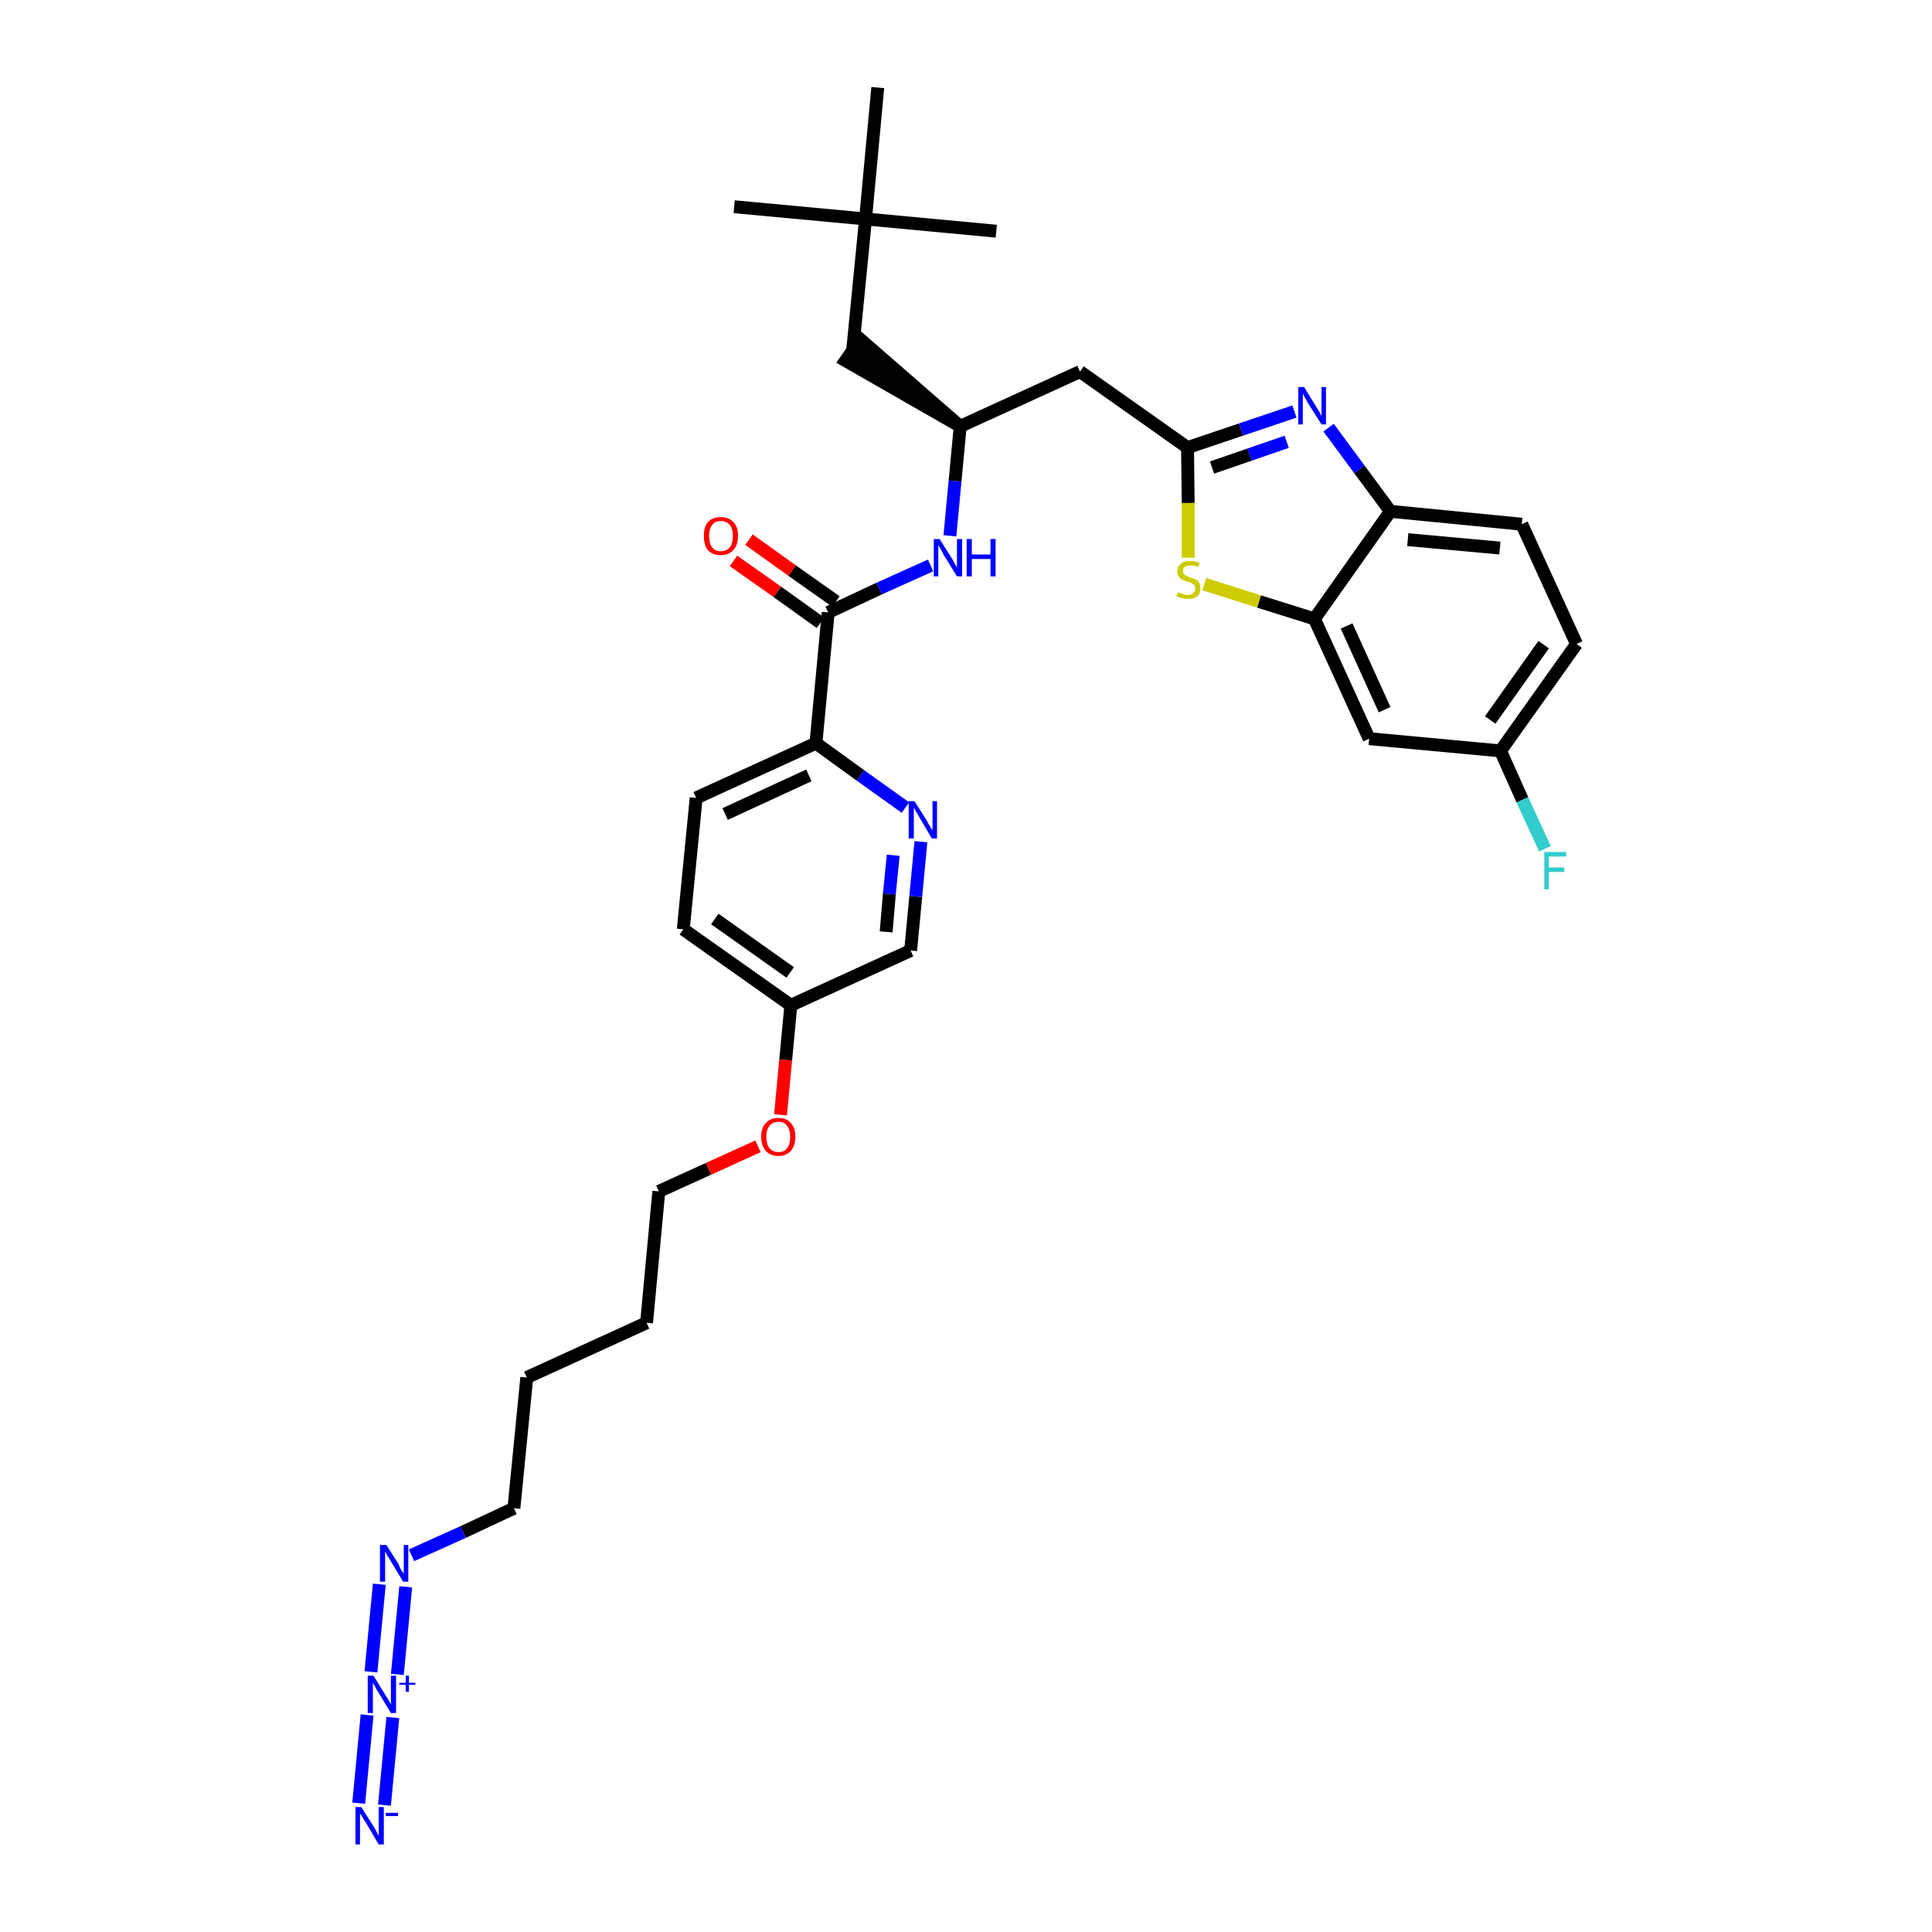 <?xml version='1.0' encoding='iso-8859-1'?>
<svg version='1.1' baseProfile='full'
              xmlns='http://www.w3.org/2000/svg'
                      xmlns:rdkit='http://www.rdkit.org/xml'
                      xmlns:xlink='http://www.w3.org/1999/xlink'
                  xml:space='preserve'
width='300px' height='300px' viewBox='0 0 300 300'>
<!-- END OF HEADER -->
<path class='bond-0 atom-0 atom-1' d='M 114.0,32.1 L 134.4,34.0' style='fill:none;fill-rule:evenodd;stroke:#000000;stroke-width:2.0px;stroke-linecap:butt;stroke-linejoin:miter;stroke-opacity:1' />
<path class='bond-1 atom-1 atom-2' d='M 134.4,34.0 L 154.7,35.9' style='fill:none;fill-rule:evenodd;stroke:#000000;stroke-width:2.0px;stroke-linecap:butt;stroke-linejoin:miter;stroke-opacity:1' />
<path class='bond-2 atom-1 atom-3' d='M 134.4,34.0 L 136.3,13.6' style='fill:none;fill-rule:evenodd;stroke:#000000;stroke-width:2.0px;stroke-linecap:butt;stroke-linejoin:miter;stroke-opacity:1' />
<path class='bond-3 atom-1 atom-4' d='M 134.4,34.0 L 132.4,54.4' style='fill:none;fill-rule:evenodd;stroke:#000000;stroke-width:2.0px;stroke-linecap:butt;stroke-linejoin:miter;stroke-opacity:1' />
<path class='bond-4 atom-5 atom-4' d='M 149.1,66.2 L 133.6,52.7 L 131.3,56.0 Z' style='fill:#000000;fill-rule:evenodd;fill-opacity:1;stroke:#000000;stroke-width:2.0px;stroke-linecap:butt;stroke-linejoin:miter;stroke-opacity:1;' />
<path class='bond-5 atom-5 atom-6' d='M 149.1,66.2 L 167.7,57.7' style='fill:none;fill-rule:evenodd;stroke:#000000;stroke-width:2.0px;stroke-linecap:butt;stroke-linejoin:miter;stroke-opacity:1' />
<path class='bond-16 atom-5 atom-17' d='M 149.1,66.2 L 148.3,74.7' style='fill:none;fill-rule:evenodd;stroke:#000000;stroke-width:2.0px;stroke-linecap:butt;stroke-linejoin:miter;stroke-opacity:1' />
<path class='bond-16 atom-5 atom-17' d='M 148.3,74.7 L 147.5,83.2' style='fill:none;fill-rule:evenodd;stroke:#0000FF;stroke-width:2.0px;stroke-linecap:butt;stroke-linejoin:miter;stroke-opacity:1' />
<path class='bond-6 atom-6 atom-7' d='M 167.7,57.7 L 184.4,69.5' style='fill:none;fill-rule:evenodd;stroke:#000000;stroke-width:2.0px;stroke-linecap:butt;stroke-linejoin:miter;stroke-opacity:1' />
<path class='bond-7 atom-7 atom-8' d='M 184.4,69.5 L 192.7,66.7' style='fill:none;fill-rule:evenodd;stroke:#000000;stroke-width:2.0px;stroke-linecap:butt;stroke-linejoin:miter;stroke-opacity:1' />
<path class='bond-7 atom-7 atom-8' d='M 192.7,66.7 L 201.0,63.9' style='fill:none;fill-rule:evenodd;stroke:#0000FF;stroke-width:2.0px;stroke-linecap:butt;stroke-linejoin:miter;stroke-opacity:1' />
<path class='bond-7 atom-7 atom-8' d='M 188.2,72.6 L 194.0,70.6' style='fill:none;fill-rule:evenodd;stroke:#000000;stroke-width:2.0px;stroke-linecap:butt;stroke-linejoin:miter;stroke-opacity:1' />
<path class='bond-7 atom-7 atom-8' d='M 194.0,70.6 L 199.8,68.6' style='fill:none;fill-rule:evenodd;stroke:#0000FF;stroke-width:2.0px;stroke-linecap:butt;stroke-linejoin:miter;stroke-opacity:1' />
<path class='bond-33 atom-16 atom-7' d='M 184.5,86.6 L 184.5,78.1' style='fill:none;fill-rule:evenodd;stroke:#CCCC00;stroke-width:2.0px;stroke-linecap:butt;stroke-linejoin:miter;stroke-opacity:1' />
<path class='bond-33 atom-16 atom-7' d='M 184.5,78.1 L 184.4,69.5' style='fill:none;fill-rule:evenodd;stroke:#000000;stroke-width:2.0px;stroke-linecap:butt;stroke-linejoin:miter;stroke-opacity:1' />
<path class='bond-8 atom-8 atom-9' d='M 206.3,66.4 L 211.1,72.9' style='fill:none;fill-rule:evenodd;stroke:#0000FF;stroke-width:2.0px;stroke-linecap:butt;stroke-linejoin:miter;stroke-opacity:1' />
<path class='bond-8 atom-8 atom-9' d='M 211.1,72.9 L 215.9,79.4' style='fill:none;fill-rule:evenodd;stroke:#000000;stroke-width:2.0px;stroke-linecap:butt;stroke-linejoin:miter;stroke-opacity:1' />
<path class='bond-9 atom-9 atom-10' d='M 215.9,79.4 L 236.3,81.4' style='fill:none;fill-rule:evenodd;stroke:#000000;stroke-width:2.0px;stroke-linecap:butt;stroke-linejoin:miter;stroke-opacity:1' />
<path class='bond-9 atom-9 atom-10' d='M 218.6,83.8 L 232.9,85.1' style='fill:none;fill-rule:evenodd;stroke:#000000;stroke-width:2.0px;stroke-linecap:butt;stroke-linejoin:miter;stroke-opacity:1' />
<path class='bond-35 atom-15 atom-9' d='M 204.1,96.1 L 215.9,79.4' style='fill:none;fill-rule:evenodd;stroke:#000000;stroke-width:2.0px;stroke-linecap:butt;stroke-linejoin:miter;stroke-opacity:1' />
<path class='bond-10 atom-10 atom-11' d='M 236.3,81.4 L 244.8,100.0' style='fill:none;fill-rule:evenodd;stroke:#000000;stroke-width:2.0px;stroke-linecap:butt;stroke-linejoin:miter;stroke-opacity:1' />
<path class='bond-11 atom-11 atom-12' d='M 244.8,100.0 L 233.0,116.6' style='fill:none;fill-rule:evenodd;stroke:#000000;stroke-width:2.0px;stroke-linecap:butt;stroke-linejoin:miter;stroke-opacity:1' />
<path class='bond-11 atom-11 atom-12' d='M 239.7,100.1 L 231.4,111.8' style='fill:none;fill-rule:evenodd;stroke:#000000;stroke-width:2.0px;stroke-linecap:butt;stroke-linejoin:miter;stroke-opacity:1' />
<path class='bond-12 atom-12 atom-13' d='M 233.0,116.6 L 236.4,124.2' style='fill:none;fill-rule:evenodd;stroke:#000000;stroke-width:2.0px;stroke-linecap:butt;stroke-linejoin:miter;stroke-opacity:1' />
<path class='bond-12 atom-12 atom-13' d='M 236.4,124.2 L 239.9,131.8' style='fill:none;fill-rule:evenodd;stroke:#33CCCC;stroke-width:2.0px;stroke-linecap:butt;stroke-linejoin:miter;stroke-opacity:1' />
<path class='bond-13 atom-12 atom-14' d='M 233.0,116.6 L 212.6,114.7' style='fill:none;fill-rule:evenodd;stroke:#000000;stroke-width:2.0px;stroke-linecap:butt;stroke-linejoin:miter;stroke-opacity:1' />
<path class='bond-14 atom-14 atom-15' d='M 212.6,114.7 L 204.1,96.1' style='fill:none;fill-rule:evenodd;stroke:#000000;stroke-width:2.0px;stroke-linecap:butt;stroke-linejoin:miter;stroke-opacity:1' />
<path class='bond-14 atom-14 atom-15' d='M 215.0,110.2 L 209.1,97.2' style='fill:none;fill-rule:evenodd;stroke:#000000;stroke-width:2.0px;stroke-linecap:butt;stroke-linejoin:miter;stroke-opacity:1' />
<path class='bond-15 atom-15 atom-16' d='M 204.1,96.1 L 195.5,93.4' style='fill:none;fill-rule:evenodd;stroke:#000000;stroke-width:2.0px;stroke-linecap:butt;stroke-linejoin:miter;stroke-opacity:1' />
<path class='bond-15 atom-15 atom-16' d='M 195.5,93.4 L 187.0,90.7' style='fill:none;fill-rule:evenodd;stroke:#CCCC00;stroke-width:2.0px;stroke-linecap:butt;stroke-linejoin:miter;stroke-opacity:1' />
<path class='bond-17 atom-17 atom-18' d='M 144.5,87.8 L 136.5,91.4' style='fill:none;fill-rule:evenodd;stroke:#0000FF;stroke-width:2.0px;stroke-linecap:butt;stroke-linejoin:miter;stroke-opacity:1' />
<path class='bond-17 atom-17 atom-18' d='M 136.5,91.4 L 128.6,95.1' style='fill:none;fill-rule:evenodd;stroke:#000000;stroke-width:2.0px;stroke-linecap:butt;stroke-linejoin:miter;stroke-opacity:1' />
<path class='bond-18 atom-18 atom-19' d='M 129.8,93.4 L 123.0,88.6' style='fill:none;fill-rule:evenodd;stroke:#000000;stroke-width:2.0px;stroke-linecap:butt;stroke-linejoin:miter;stroke-opacity:1' />
<path class='bond-18 atom-18 atom-19' d='M 123.0,88.6 L 116.3,83.8' style='fill:none;fill-rule:evenodd;stroke:#FF0000;stroke-width:2.0px;stroke-linecap:butt;stroke-linejoin:miter;stroke-opacity:1' />
<path class='bond-18 atom-18 atom-19' d='M 127.4,96.7 L 120.7,91.9' style='fill:none;fill-rule:evenodd;stroke:#000000;stroke-width:2.0px;stroke-linecap:butt;stroke-linejoin:miter;stroke-opacity:1' />
<path class='bond-18 atom-18 atom-19' d='M 120.7,91.9 L 113.9,87.1' style='fill:none;fill-rule:evenodd;stroke:#FF0000;stroke-width:2.0px;stroke-linecap:butt;stroke-linejoin:miter;stroke-opacity:1' />
<path class='bond-19 atom-18 atom-20' d='M 128.6,95.1 L 126.7,115.4' style='fill:none;fill-rule:evenodd;stroke:#000000;stroke-width:2.0px;stroke-linecap:butt;stroke-linejoin:miter;stroke-opacity:1' />
<path class='bond-20 atom-20 atom-21' d='M 126.7,115.4 L 108.1,123.9' style='fill:none;fill-rule:evenodd;stroke:#000000;stroke-width:2.0px;stroke-linecap:butt;stroke-linejoin:miter;stroke-opacity:1' />
<path class='bond-20 atom-20 atom-21' d='M 125.6,120.4 L 112.6,126.4' style='fill:none;fill-rule:evenodd;stroke:#000000;stroke-width:2.0px;stroke-linecap:butt;stroke-linejoin:miter;stroke-opacity:1' />
<path class='bond-34 atom-33 atom-20' d='M 140.6,125.4 L 133.6,120.4' style='fill:none;fill-rule:evenodd;stroke:#0000FF;stroke-width:2.0px;stroke-linecap:butt;stroke-linejoin:miter;stroke-opacity:1' />
<path class='bond-34 atom-33 atom-20' d='M 133.6,120.4 L 126.7,115.4' style='fill:none;fill-rule:evenodd;stroke:#000000;stroke-width:2.0px;stroke-linecap:butt;stroke-linejoin:miter;stroke-opacity:1' />
<path class='bond-21 atom-21 atom-22' d='M 108.1,123.9 L 106.1,144.3' style='fill:none;fill-rule:evenodd;stroke:#000000;stroke-width:2.0px;stroke-linecap:butt;stroke-linejoin:miter;stroke-opacity:1' />
<path class='bond-22 atom-22 atom-23' d='M 106.1,144.3 L 122.8,156.1' style='fill:none;fill-rule:evenodd;stroke:#000000;stroke-width:2.0px;stroke-linecap:butt;stroke-linejoin:miter;stroke-opacity:1' />
<path class='bond-22 atom-22 atom-23' d='M 111.0,142.7 L 122.7,151.0' style='fill:none;fill-rule:evenodd;stroke:#000000;stroke-width:2.0px;stroke-linecap:butt;stroke-linejoin:miter;stroke-opacity:1' />
<path class='bond-23 atom-23 atom-24' d='M 122.8,156.1 L 122.0,164.6' style='fill:none;fill-rule:evenodd;stroke:#000000;stroke-width:2.0px;stroke-linecap:butt;stroke-linejoin:miter;stroke-opacity:1' />
<path class='bond-23 atom-23 atom-24' d='M 122.0,164.6 L 121.2,173.1' style='fill:none;fill-rule:evenodd;stroke:#FF0000;stroke-width:2.0px;stroke-linecap:butt;stroke-linejoin:miter;stroke-opacity:1' />
<path class='bond-31 atom-23 atom-32' d='M 122.8,156.1 L 141.4,147.6' style='fill:none;fill-rule:evenodd;stroke:#000000;stroke-width:2.0px;stroke-linecap:butt;stroke-linejoin:miter;stroke-opacity:1' />
<path class='bond-24 atom-24 atom-25' d='M 117.7,178.0 L 110.0,181.5' style='fill:none;fill-rule:evenodd;stroke:#FF0000;stroke-width:2.0px;stroke-linecap:butt;stroke-linejoin:miter;stroke-opacity:1' />
<path class='bond-24 atom-24 atom-25' d='M 110.0,181.5 L 102.3,185.0' style='fill:none;fill-rule:evenodd;stroke:#000000;stroke-width:2.0px;stroke-linecap:butt;stroke-linejoin:miter;stroke-opacity:1' />
<path class='bond-25 atom-25 atom-26' d='M 102.3,185.0 L 100.4,205.4' style='fill:none;fill-rule:evenodd;stroke:#000000;stroke-width:2.0px;stroke-linecap:butt;stroke-linejoin:miter;stroke-opacity:1' />
<path class='bond-26 atom-26 atom-27' d='M 100.4,205.4 L 81.8,213.9' style='fill:none;fill-rule:evenodd;stroke:#000000;stroke-width:2.0px;stroke-linecap:butt;stroke-linejoin:miter;stroke-opacity:1' />
<path class='bond-27 atom-27 atom-28' d='M 81.8,213.9 L 79.8,234.2' style='fill:none;fill-rule:evenodd;stroke:#000000;stroke-width:2.0px;stroke-linecap:butt;stroke-linejoin:miter;stroke-opacity:1' />
<path class='bond-28 atom-28 atom-29' d='M 79.8,234.2 L 71.9,237.9' style='fill:none;fill-rule:evenodd;stroke:#000000;stroke-width:2.0px;stroke-linecap:butt;stroke-linejoin:miter;stroke-opacity:1' />
<path class='bond-28 atom-28 atom-29' d='M 71.9,237.9 L 63.9,241.5' style='fill:none;fill-rule:evenodd;stroke:#0000FF;stroke-width:2.0px;stroke-linecap:butt;stroke-linejoin:miter;stroke-opacity:1' />
<path class='bond-29 atom-29 atom-30' d='M 58.9,246.0 L 57.6,259.6' style='fill:none;fill-rule:evenodd;stroke:#0000FF;stroke-width:2.0px;stroke-linecap:butt;stroke-linejoin:miter;stroke-opacity:1' />
<path class='bond-29 atom-29 atom-30' d='M 63.0,246.4 L 61.7,260.0' style='fill:none;fill-rule:evenodd;stroke:#0000FF;stroke-width:2.0px;stroke-linecap:butt;stroke-linejoin:miter;stroke-opacity:1' />
<path class='bond-30 atom-30 atom-31' d='M 57.0,266.3 L 55.7,280.0' style='fill:none;fill-rule:evenodd;stroke:#0000FF;stroke-width:2.0px;stroke-linecap:butt;stroke-linejoin:miter;stroke-opacity:1' />
<path class='bond-30 atom-30 atom-31' d='M 61.0,266.7 L 59.7,280.3' style='fill:none;fill-rule:evenodd;stroke:#0000FF;stroke-width:2.0px;stroke-linecap:butt;stroke-linejoin:miter;stroke-opacity:1' />
<path class='bond-32 atom-32 atom-33' d='M 141.4,147.6 L 142.2,139.2' style='fill:none;fill-rule:evenodd;stroke:#000000;stroke-width:2.0px;stroke-linecap:butt;stroke-linejoin:miter;stroke-opacity:1' />
<path class='bond-32 atom-32 atom-33' d='M 142.2,139.2 L 143.0,130.7' style='fill:none;fill-rule:evenodd;stroke:#0000FF;stroke-width:2.0px;stroke-linecap:butt;stroke-linejoin:miter;stroke-opacity:1' />
<path class='bond-32 atom-32 atom-33' d='M 137.6,144.7 L 138.1,138.8' style='fill:none;fill-rule:evenodd;stroke:#000000;stroke-width:2.0px;stroke-linecap:butt;stroke-linejoin:miter;stroke-opacity:1' />
<path class='bond-32 atom-32 atom-33' d='M 138.1,138.8 L 138.7,132.8' style='fill:none;fill-rule:evenodd;stroke:#0000FF;stroke-width:2.0px;stroke-linecap:butt;stroke-linejoin:miter;stroke-opacity:1' />
<path  class='atom-8' d='M 202.5 60.1
L 204.4 63.2
Q 204.6 63.5, 204.9 64.0
Q 205.2 64.6, 205.2 64.6
L 205.2 60.1
L 205.9 60.1
L 205.9 65.9
L 205.2 65.9
L 203.1 62.6
Q 202.9 62.2, 202.6 61.7
Q 202.4 61.3, 202.3 61.1
L 202.3 65.9
L 201.6 65.9
L 201.6 60.1
L 202.5 60.1
' fill='#0000FF'/>
<path  class='atom-13' d='M 239.8 132.3
L 243.2 132.3
L 243.2 133.0
L 240.5 133.0
L 240.5 134.7
L 242.9 134.7
L 242.9 135.4
L 240.5 135.4
L 240.5 138.1
L 239.8 138.1
L 239.8 132.3
' fill='#33CCCC'/>
<path  class='atom-16' d='M 182.9 92.0
Q 183.0 92.0, 183.3 92.1
Q 183.6 92.2, 183.8 92.3
Q 184.1 92.4, 184.4 92.4
Q 185.0 92.4, 185.3 92.1
Q 185.6 91.8, 185.6 91.4
Q 185.6 91.1, 185.5 90.9
Q 185.3 90.7, 185.1 90.6
Q 184.8 90.4, 184.4 90.3
Q 183.9 90.2, 183.6 90.0
Q 183.3 89.9, 183.1 89.6
Q 182.8 89.3, 182.8 88.7
Q 182.8 88.0, 183.3 87.6
Q 183.8 87.1, 184.8 87.1
Q 185.5 87.1, 186.3 87.4
L 186.1 88.0
Q 185.4 87.8, 184.8 87.8
Q 184.3 87.8, 184.0 88.0
Q 183.7 88.2, 183.7 88.6
Q 183.7 88.9, 183.8 89.1
Q 184.0 89.3, 184.2 89.4
Q 184.5 89.5, 184.8 89.7
Q 185.4 89.8, 185.7 90.0
Q 186.0 90.1, 186.2 90.5
Q 186.4 90.8, 186.4 91.4
Q 186.4 92.2, 185.9 92.6
Q 185.4 93.0, 184.5 93.0
Q 184.0 93.0, 183.6 92.9
Q 183.2 92.8, 182.7 92.6
L 182.9 92.0
' fill='#CCCC00'/>
<path  class='atom-17' d='M 145.9 83.7
L 147.8 86.7
Q 148.0 87.0, 148.3 87.6
Q 148.6 88.1, 148.6 88.2
L 148.6 83.7
L 149.4 83.7
L 149.4 89.5
L 148.6 89.5
L 146.5 86.1
Q 146.3 85.7, 146.1 85.3
Q 145.8 84.8, 145.7 84.7
L 145.7 89.5
L 145.0 89.5
L 145.0 83.7
L 145.9 83.7
' fill='#0000FF'/>
<path  class='atom-17' d='M 150.1 83.7
L 150.9 83.7
L 150.9 86.1
L 153.8 86.1
L 153.8 83.7
L 154.6 83.7
L 154.6 89.5
L 153.8 89.5
L 153.8 86.8
L 150.9 86.8
L 150.9 89.5
L 150.1 89.5
L 150.1 83.7
' fill='#0000FF'/>
<path  class='atom-19' d='M 109.3 83.2
Q 109.3 81.8, 109.9 81.1
Q 110.6 80.3, 111.9 80.3
Q 113.2 80.3, 113.9 81.1
Q 114.6 81.8, 114.6 83.2
Q 114.6 84.6, 113.9 85.4
Q 113.2 86.2, 111.9 86.2
Q 110.6 86.2, 109.9 85.4
Q 109.3 84.7, 109.3 83.2
M 111.9 85.6
Q 112.8 85.6, 113.3 85.0
Q 113.8 84.4, 113.8 83.2
Q 113.8 82.1, 113.3 81.5
Q 112.8 80.9, 111.9 80.9
Q 111.0 80.9, 110.6 81.5
Q 110.1 82.1, 110.1 83.2
Q 110.1 84.4, 110.6 85.0
Q 111.0 85.6, 111.9 85.6
' fill='#FF0000'/>
<path  class='atom-24' d='M 118.2 176.5
Q 118.2 175.1, 118.9 174.4
Q 119.6 173.6, 120.9 173.6
Q 122.2 173.6, 122.8 174.4
Q 123.5 175.1, 123.5 176.5
Q 123.5 177.9, 122.8 178.7
Q 122.1 179.5, 120.9 179.5
Q 119.6 179.5, 118.9 178.7
Q 118.2 177.9, 118.2 176.5
M 120.9 178.9
Q 121.8 178.9, 122.2 178.3
Q 122.7 177.7, 122.7 176.5
Q 122.7 175.4, 122.2 174.8
Q 121.8 174.2, 120.9 174.2
Q 120.0 174.2, 119.5 174.8
Q 119.0 175.4, 119.0 176.5
Q 119.0 177.7, 119.5 178.3
Q 120.0 178.9, 120.9 178.9
' fill='#FF0000'/>
<path  class='atom-29' d='M 60.0 239.9
L 61.9 242.9
Q 62.0 243.2, 62.3 243.8
Q 62.7 244.3, 62.7 244.4
L 62.7 239.9
L 63.4 239.9
L 63.4 245.6
L 62.6 245.6
L 60.6 242.3
Q 60.4 241.9, 60.1 241.5
Q 59.9 241.0, 59.8 240.9
L 59.8 245.6
L 59.0 245.6
L 59.0 239.9
L 60.0 239.9
' fill='#0000FF'/>
<path  class='atom-30' d='M 58.0 260.2
L 59.9 263.3
Q 60.1 263.6, 60.4 264.1
Q 60.7 264.7, 60.7 264.7
L 60.7 260.2
L 61.5 260.2
L 61.5 266.0
L 60.7 266.0
L 58.7 262.7
Q 58.4 262.3, 58.2 261.8
Q 57.9 261.4, 57.9 261.2
L 57.9 266.0
L 57.1 266.0
L 57.1 260.2
L 58.0 260.2
' fill='#0000FF'/>
<path  class='atom-30' d='M 62.0 261.3
L 63.0 261.3
L 63.0 260.2
L 63.5 260.2
L 63.5 261.3
L 64.5 261.3
L 64.5 261.6
L 63.5 261.6
L 63.5 262.7
L 63.0 262.7
L 63.0 261.6
L 62.0 261.6
L 62.0 261.3
' fill='#0000FF'/>
<path  class='atom-31' d='M 56.1 280.6
L 58.0 283.6
Q 58.2 283.9, 58.5 284.5
Q 58.8 285.0, 58.8 285.1
L 58.8 280.6
L 59.6 280.6
L 59.6 286.4
L 58.8 286.4
L 56.8 283.0
Q 56.5 282.6, 56.3 282.2
Q 56.0 281.7, 55.9 281.6
L 55.9 286.4
L 55.2 286.4
L 55.2 280.6
L 56.1 280.6
' fill='#0000FF'/>
<path  class='atom-31' d='M 59.9 281.5
L 61.8 281.5
L 61.8 282.0
L 59.9 282.0
L 59.9 281.5
' fill='#0000FF'/>
<path  class='atom-33' d='M 142.0 124.4
L 143.9 127.4
Q 144.1 127.8, 144.4 128.3
Q 144.7 128.8, 144.8 128.9
L 144.8 124.4
L 145.5 124.4
L 145.5 130.2
L 144.7 130.2
L 142.7 126.8
Q 142.5 126.4, 142.2 126.0
Q 142.0 125.5, 141.9 125.4
L 141.9 130.2
L 141.1 130.2
L 141.1 124.4
L 142.0 124.4
' fill='#0000FF'/>
</svg>
